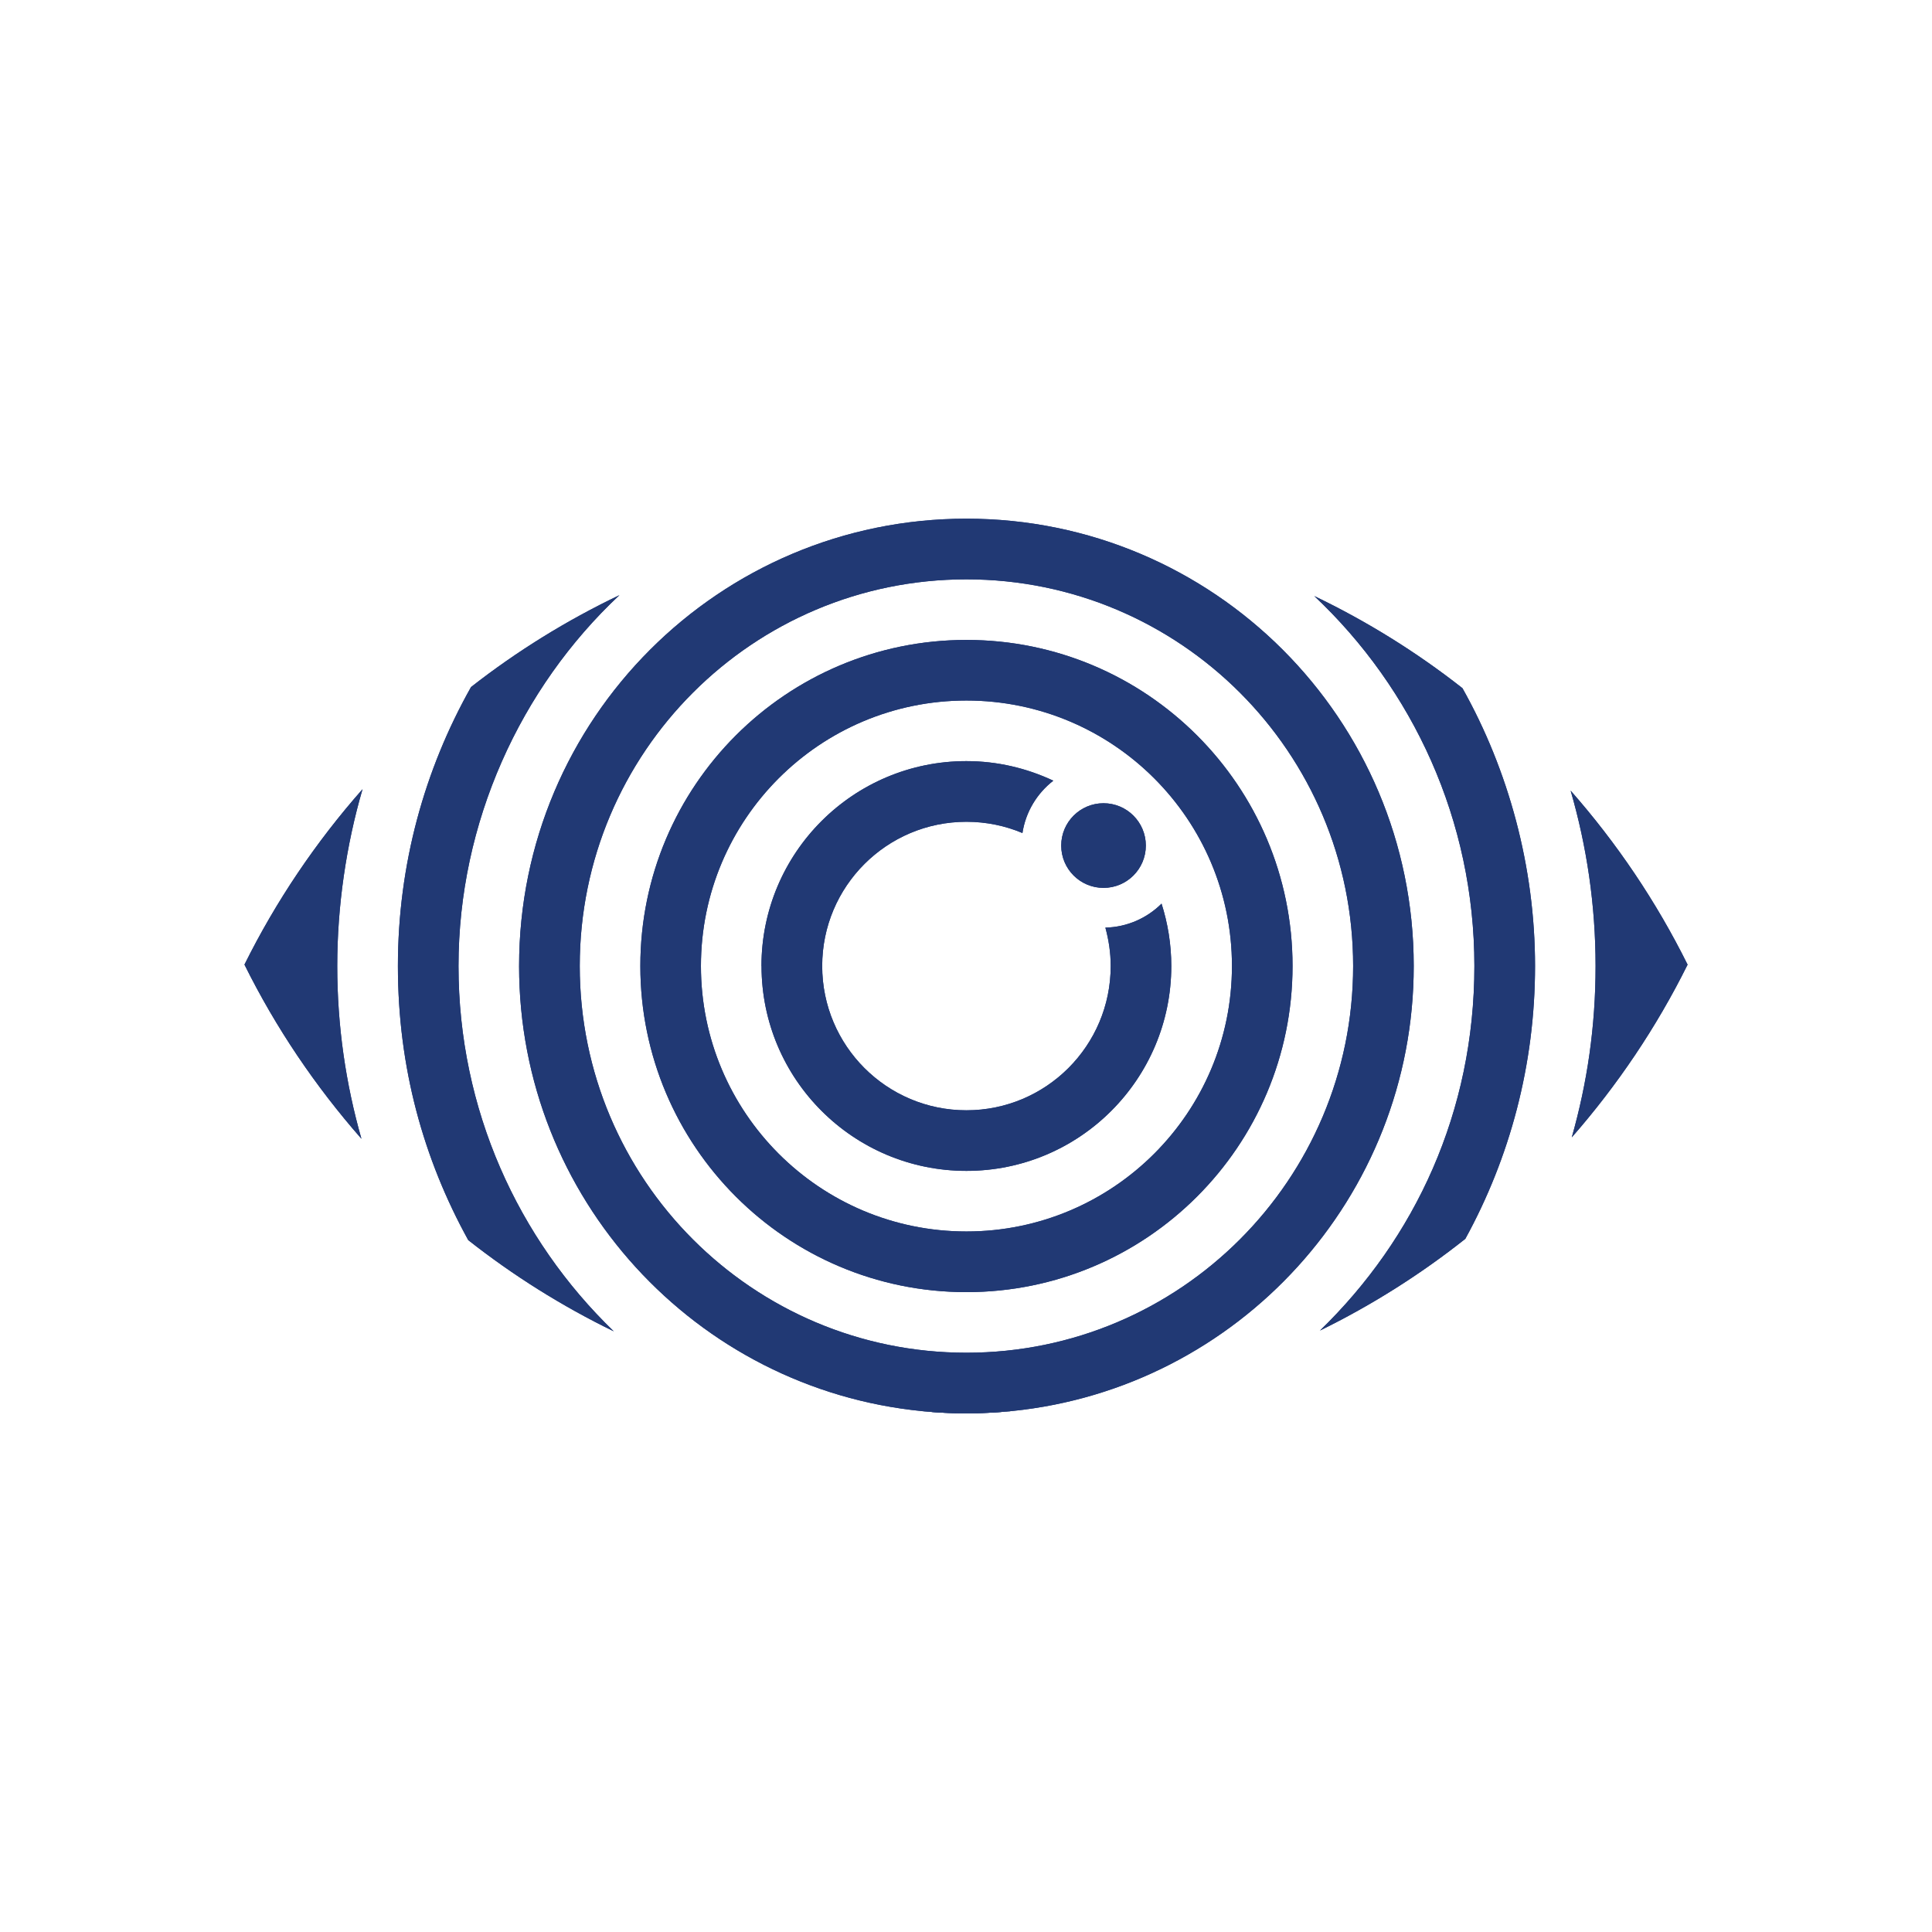 <?xml version="1.0" encoding="UTF-8"?>
<svg id="Layer_1" xmlns="http://www.w3.org/2000/svg" version="1.1" xmlns:xlink="http://www.w3.org/1999/xlink" viewBox="0 0 283.46 283.46">
  <!-- Generator: Adobe Illustrator 29.6.1, SVG Export Plug-In . SVG Version: 2.1.1 Build 9)  -->
  <defs>
    <style>
      .st0 {
        clip-path: url(#clippath-6);
      }

      .st1 {
        clip-path: url(#clippath-7);
      }

      .st2 {
        clip-path: url(#clippath-4);
      }

      .st3 {
        clip-path: url(#clippath-1);
      }

      .st4 {
        fill: #213974;
      }

      .st5 {
        clip-path: url(#clippath-5);
      }

      .st6 {
        clip-path: url(#clippath-8);
      }

      .st7 {
        clip-path: url(#clippath-3);
      }

      .st8 {
        clip-path: url(#clippath-2);
      }

      .st9 {
        clip-path: url(#clippath);
      }
    </style>
    <clipPath id="clippath">
      <path class="st4" d="M141.73,207.23c-2.16,0-4.29-.08-6.43-.19,2.13.21,4.3.32,6.49.32s4.52-.12,6.74-.34c-2.25.13-4.51.21-6.8.21"/>
    </clipPath>
    <clipPath id="clippath-1">
      <path class="st4" d="M141.73,207.23c-2.16,0-4.3-.08-6.43-.19,2.13.21,4.3.32,6.49.32s4.52-.12,6.74-.34c-2.25.13-4.51.21-6.8.21"/>
    </clipPath>
    <clipPath id="clippath-2">
      <path class="st4" d="M35.87,141.53c4.6,9.28,10.4,17.85,17.16,25.55-2.3-8.06-3.55-16.56-3.55-25.35s1.31-17.71,3.71-25.94c-6.84,7.75-12.69,16.4-17.33,25.75"/>
    </clipPath>
    <clipPath id="clippath-3">
      <path class="st4" d="M230.44,116c2.37,8.17,3.66,16.8,3.66,25.73s-1.23,17.15-3.49,25.14c6.69-7.64,12.43-16.15,16.99-25.34-4.6-9.27-10.39-17.84-17.16-25.53Z"/>
    </clipPath>
    <clipPath id="clippath-4">
      <path class="st4" d="M192.83,87.45c14.45,13.6,23.49,32.88,23.49,54.28s-8.69,39.95-22.66,53.49c7.61-3.73,14.76-8.25,21.33-13.46,6.52-11.88,10.23-25.52,10.23-40.03s-3.88-28.71-10.65-40.76c-6.69-5.26-13.99-9.8-21.74-13.52Z"/>
    </clipPath>
    <clipPath id="clippath-5">
      <path class="st4" d="M69.11,100.8c-6.82,12.09-10.73,26.05-10.73,40.93s3.74,28.29,10.32,40.22c6.59,5.19,13.74,9.68,21.35,13.38-14.04-13.55-22.78-32.55-22.78-53.6s9.08-40.8,23.61-54.41c-7.76,3.71-15.06,8.23-21.77,13.48"/>
    </clipPath>
    <clipPath id="clippath-6">
      <path class="st4" d="M85.06,141.73c0-31.33,25.4-56.73,56.73-56.73s56.74,25.4,56.74,56.73-25.4,56.74-56.74,56.74-56.73-25.4-56.73-56.74M76.16,141.73c0,34.05,25.94,62.05,59.14,65.31,2.13.12,4.27.19,6.43.19,2.29,0,4.55-.08,6.8-.21,33.08-3.37,58.89-31.32,58.89-65.29,0-36.24-29.38-65.63-65.63-65.63s-65.63,29.39-65.63,65.63"/>
    </clipPath>
    <clipPath id="clippath-7">
      <path class="st4" d="M102.84,141.73c0-21.51,17.44-38.95,38.95-38.95s38.96,17.44,38.96,38.95-17.44,38.95-38.96,38.95-38.95-17.44-38.95-38.95M93.95,141.73c0,26.42,21.42,47.85,47.84,47.85s47.85-21.42,47.85-47.85-21.42-47.84-47.85-47.84-47.84,21.42-47.84,47.84"/>
    </clipPath>
    <clipPath id="clippath-8">
      <path class="st4" d="M111.73,141.73c0,16.6,13.46,30.06,30.06,30.06s30.06-13.46,30.06-30.06c0-3.19-.51-6.26-1.43-9.15-2.12,2.12-5.04,3.44-8.24,3.52.49,1.8.78,3.68.78,5.63,0,11.69-9.47,21.17-21.17,21.17s-21.16-9.48-21.16-21.17,9.47-21.16,21.16-21.16c2.92,0,5.7.59,8.22,1.65.48-3.12,2.15-5.83,4.53-7.68-3.88-1.82-8.19-2.87-12.76-2.87-16.6,0-30.06,13.46-30.06,30.06"/>
    </clipPath>
  </defs>
  <g>
    <path class="st4" d="M141.73,207.23c-2.16,0-4.29-.08-6.43-.19,2.13.21,4.3.32,6.49.32s4.52-.12,6.74-.34c-2.25.13-4.51.21-6.8.21"/>
    <g class="st9">
      <rect class="st4" x="135.3" y="206.84" width="13.23" height=".7" transform="translate(-5.59 3.94) rotate(-1.56)"/>
    </g>
  </g>
  <path class="st4" d="M155.7,124.06c0-3.43,2.77-6.21,6.2-6.21s6.21,2.78,6.21,6.21-2.78,6.21-6.21,6.21-6.2-2.78-6.2-6.21"/>
  <g>
    <path class="st4" d="M141.73,207.23c-2.16,0-4.3-.08-6.43-.19,2.13.21,4.3.32,6.49.32s4.52-.12,6.74-.34c-2.25.13-4.51.21-6.8.21"/>
    <g class="st3">
      <rect class="st4" x="135.3" y="206.84" width="13.23" height=".7" transform="translate(-5.59 3.94) rotate(-1.56)"/>
    </g>
  </g>
  <g>
    <path class="st4" d="M35.87,141.53c4.6,9.28,10.4,17.85,17.16,25.55-2.3-8.06-3.55-16.56-3.55-25.35s1.31-17.71,3.71-25.94c-6.84,7.75-12.69,16.4-17.33,25.75"/>
    <g class="st8">
      <rect class="st4" x="18.78" y="132.44" width="51.51" height="17.98" transform="translate(-97.45 184.17) rotate(-89.27)"/>
    </g>
  </g>
  <g>
    <path class="st4" d="M230.44,116c2.37,8.17,3.66,16.8,3.66,25.73s-1.23,17.15-3.49,25.14c6.69-7.64,12.43-16.15,16.99-25.34-4.6-9.27-10.39-17.84-17.16-25.53Z"/>
    <g class="st7">
      <rect class="st4" x="213.48" y="132.54" width="51.09" height="17.8" transform="translate(94.57 378.65) rotate(-89.27)"/>
    </g>
  </g>
  <g>
    <path class="st4" d="M192.83,87.45c14.45,13.6,23.49,32.88,23.49,54.28s-8.69,39.95-22.66,53.49c7.61-3.73,14.76-8.25,21.33-13.46,6.52-11.88,10.23-25.52,10.23-40.03s-3.88-28.71-10.65-40.76c-6.69-5.26-13.99-9.8-21.74-13.52Z"/>
    <g class="st2">
      <rect class="st4" x="154.93" y="124.46" width="108.18" height="33.75" transform="translate(65.05 348.55) rotate(-89.27)"/>
    </g>
  </g>
  <g>
    <path class="st4" d="M69.11,100.8c-6.82,12.09-10.73,26.05-10.73,40.93s3.74,28.29,10.32,40.22c6.59,5.19,13.74,9.68,21.35,13.38-14.04-13.55-22.78-32.55-22.78-53.6s9.08-40.8,23.61-54.41c-7.76,3.71-15.06,8.23-21.77,13.48"/>
    <g class="st5">
      <rect class="st4" x="20.43" y="124.4" width="108.41" height="33.87" transform="translate(-67.63 214.17) rotate(-89.27)"/>
    </g>
  </g>
  <g>
    <path class="st4" d="M85.06,141.73c0-31.33,25.4-56.73,56.73-56.73s56.74,25.4,56.74,56.73-25.4,56.74-56.74,56.74-56.73-25.4-56.73-56.74M76.16,141.73c0,34.05,25.94,62.05,59.14,65.31,2.13.12,4.27.19,6.43.19,2.29,0,4.55-.08,6.8-.21,33.08-3.37,58.89-31.32,58.89-65.29,0-36.24-29.38-65.63-65.63-65.63s-65.63,29.39-65.63,65.63"/>
    <g class="st0">
      <rect class="st4" x="75.4" y="75.21" width="132.78" height="132.91" transform="translate(-1.66 281.66) rotate(-89.27)"/>
    </g>
  </g>
  <g>
    <path class="st4" d="M102.84,141.73c0-21.51,17.44-38.95,38.95-38.95s38.96,17.44,38.96,38.95-17.44,38.95-38.96,38.95-38.95-17.44-38.95-38.95M93.95,141.73c0,26.42,21.42,47.85,47.84,47.85s47.85-21.42,47.85-47.85-21.42-47.84-47.85-47.84-47.84,21.42-47.84,47.84"/>
    <g class="st1">
      <rect class="st4" x="92.99" y="92.92" width="97.61" height="97.62" transform="translate(-2.79 280.62) rotate(-88.84)"/>
    </g>
  </g>
  <g>
    <path class="st4" d="M111.73,141.73c0,16.6,13.46,30.06,30.06,30.06s30.06-13.46,30.06-30.06c0-3.19-.51-6.26-1.43-9.15-2.12,2.12-5.04,3.44-8.24,3.52.49,1.8.78,3.68.78,5.63,0,11.69-9.47,21.17-21.17,21.17s-21.16-9.48-21.16-21.17,9.47-21.16,21.16-21.16c2.92,0,5.7.59,8.22,1.65.48-3.12,2.15-5.83,4.53-7.68-3.88-1.82-8.19-2.87-12.76-2.87-16.6,0-30.06,13.46-30.06,30.06"/>
    <g class="st6">
      <rect class="st4" x="111.13" y="111.07" width="61.32" height="61.33" transform="translate(-2.79 280.62) rotate(-88.84)"/>
    </g>
  </g>
  <path class="st4" d="M155.7,124.06c0-3.43,2.78-6.21,6.21-6.21s6.21,2.78,6.21,6.21-2.78,6.21-6.21,6.21-6.21-2.78-6.21-6.21"/>
</svg>